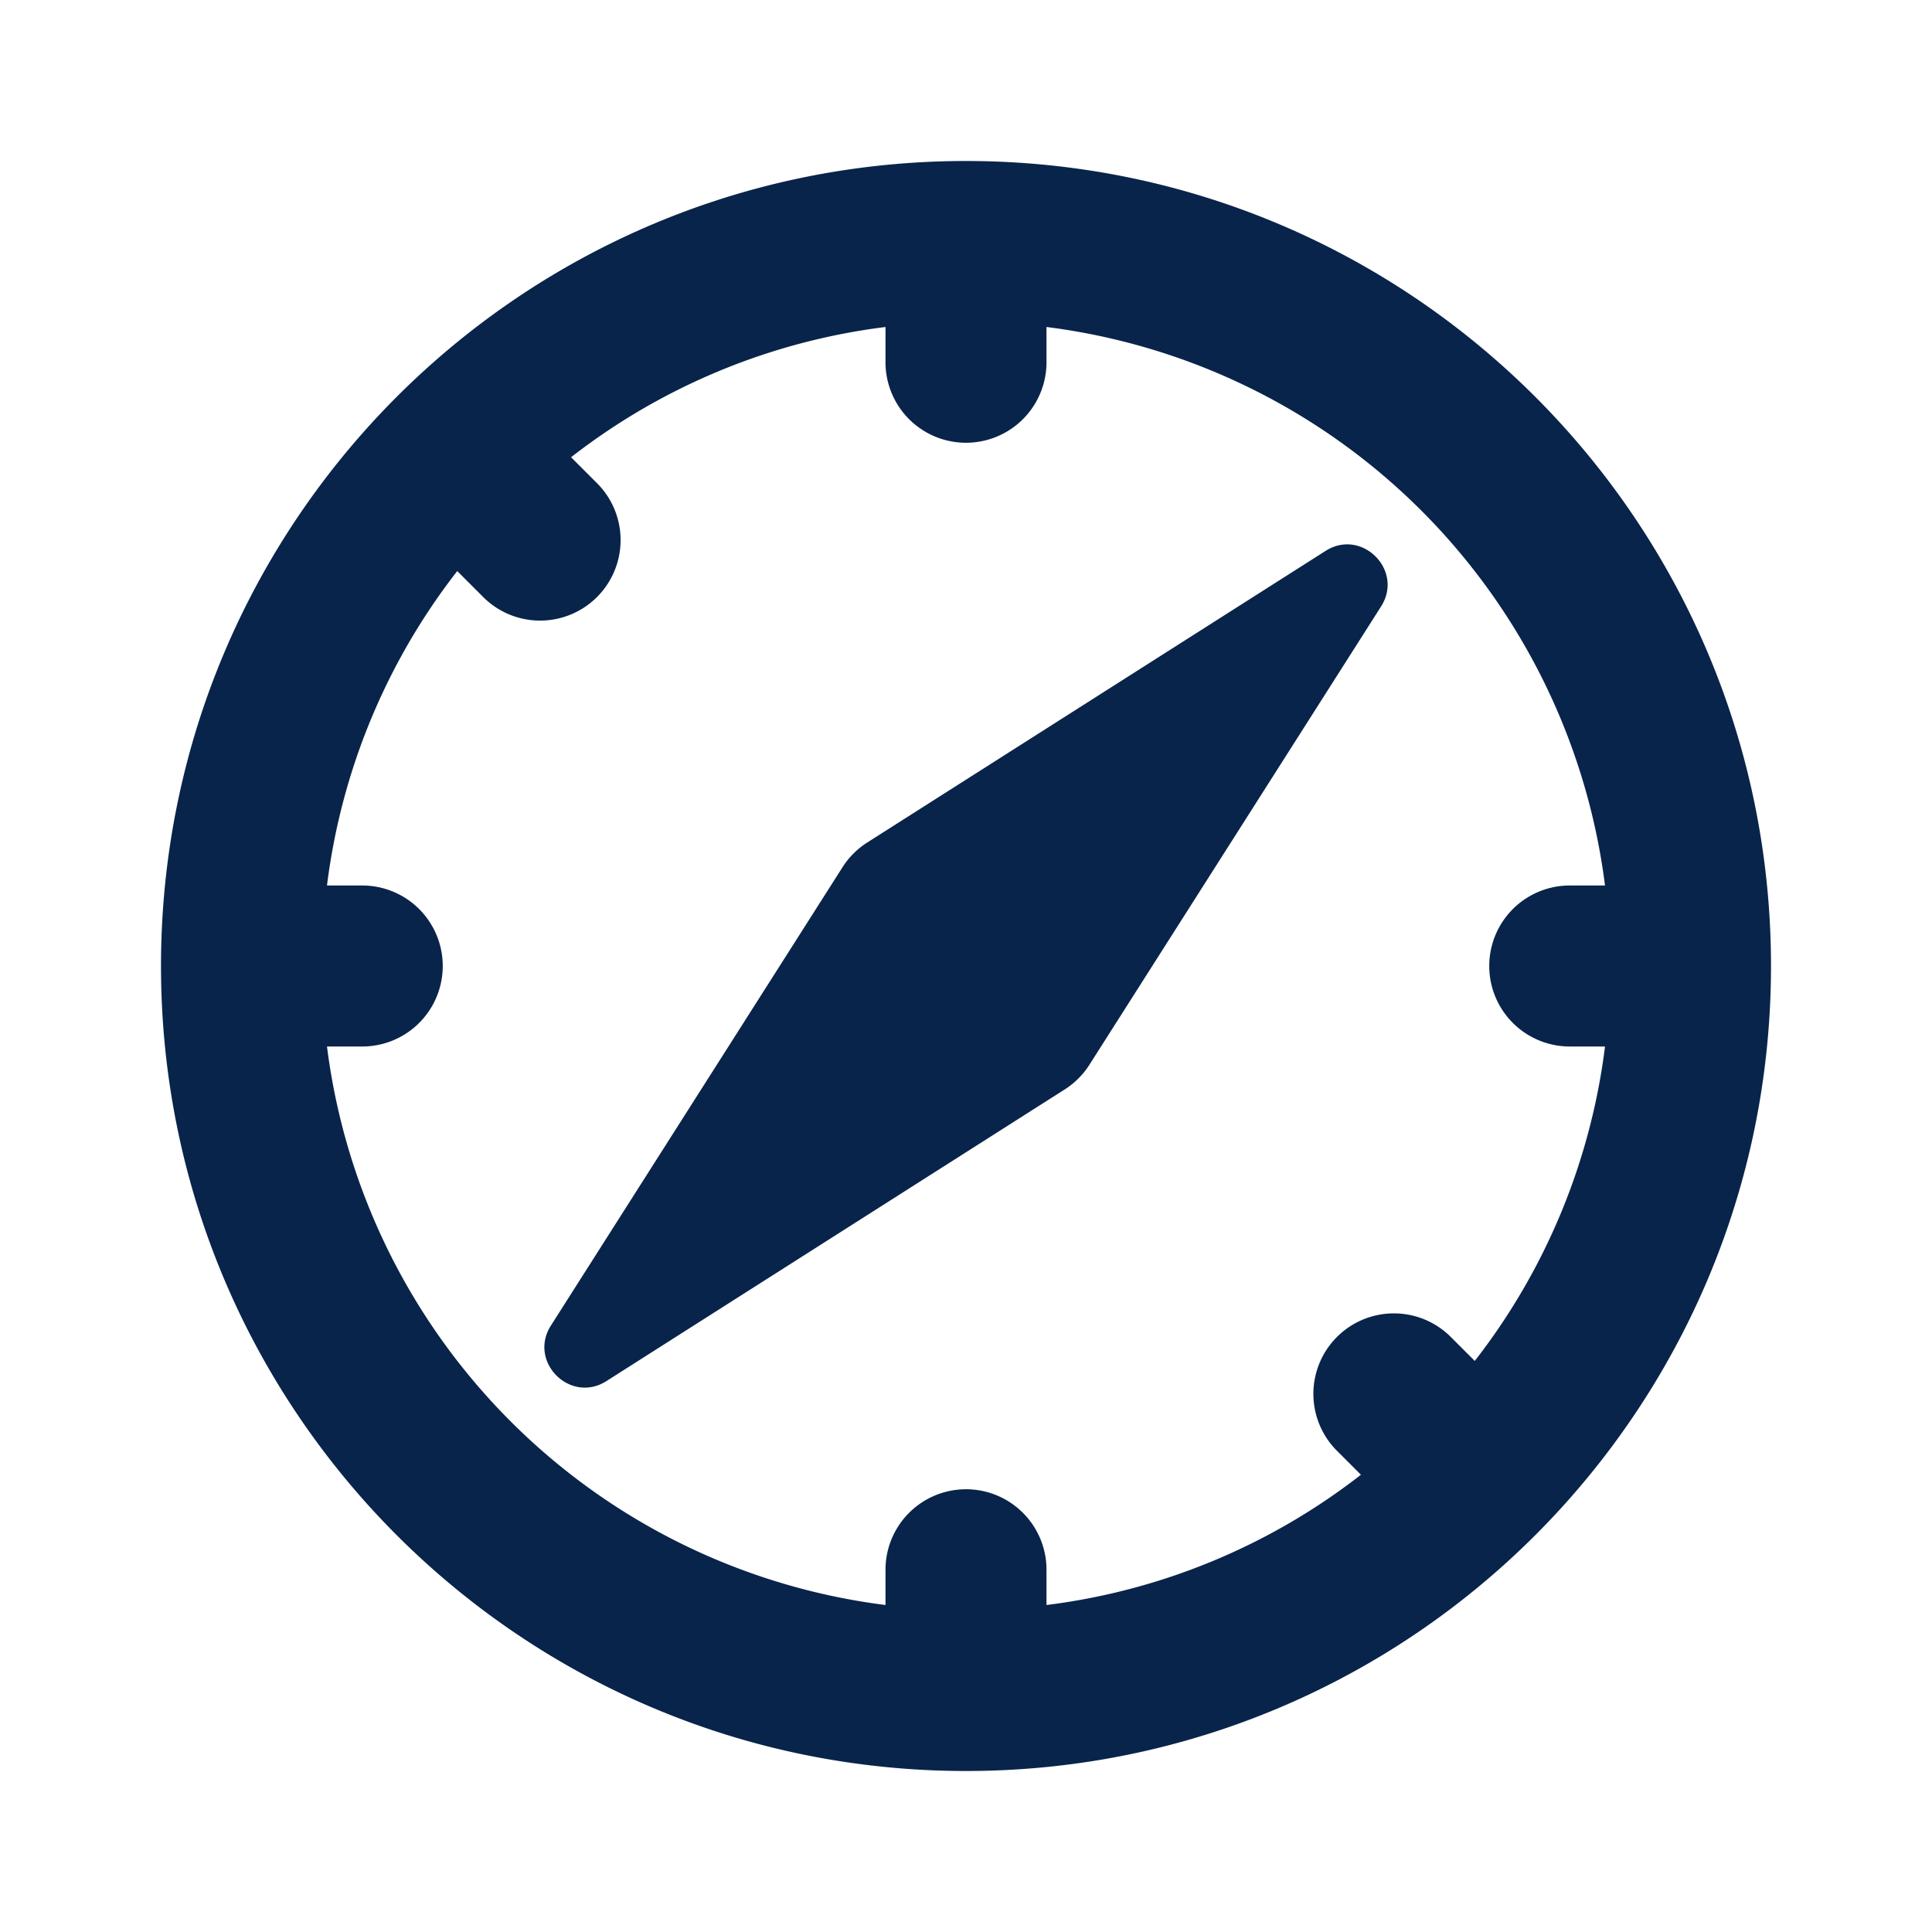 <svg xmlns="http://www.w3.org/2000/svg" width="24" height="24"><g fill="none" fill-rule="evenodd"><path d="M24 0v24H0V0zM12.594 23.258l-.012.002-.071.035-.02.004-.014-.004-.071-.036c-.01-.003-.019 0-.024.006l-.004.01-.017.428.005.02.01.013.104.074.015.004.012-.004.104-.074.012-.016.004-.017-.017-.427c-.002-.01-.009-.017-.016-.018m.264-.113-.014.002-.184.093-.01.01-.003.011.018.43.005.012.008.008.201.092c.012.004.023 0 .029-.008l.004-.014-.034-.614c-.003-.012-.01-.02-.02-.022m-.715.002a.023.023 0 0 0-.027.006l-.006.014-.034.614c0 .012.007.02.017.024l.015-.002.201-.093.01-.008.003-.011.018-.43-.003-.012-.01-.01z"/><path fill="#09244B" d="M13 4.062V4.5a1 1 0 1 1-2 0v-.438A7.96 7.96 0 0 0 7.094 5.68l.31.31A1 1 0 1 1 5.99 7.404l-.31-.31A7.96 7.96 0 0 0 4.062 11H4.5a1 1 0 1 1 0 2h-.438A8.004 8.004 0 0 0 11 19.938V19.5a1 1 0 1 1 2 0v.438a7.96 7.96 0 0 0 3.906-1.618l-.31-.31a1 1 0 0 1 1.414-1.414l.31.31A7.96 7.96 0 0 0 19.938 13H19.5a1 1 0 1 1 0-2h.438A8.004 8.004 0 0 0 13 4.062M2 12c0 5.523 4.477 10 10 10s10-4.477 10-10S17.523 2 12 2 2 6.477 2 12m14.466-5.156-5.693 3.622a1 1 0 0 0-.307.307l-3.622 5.693c-.287.45.24.977.69.69l5.693-3.623a1 1 0 0 0 .306-.306l3.623-5.693c.287-.451-.24-.977-.69-.69"/></g></svg>